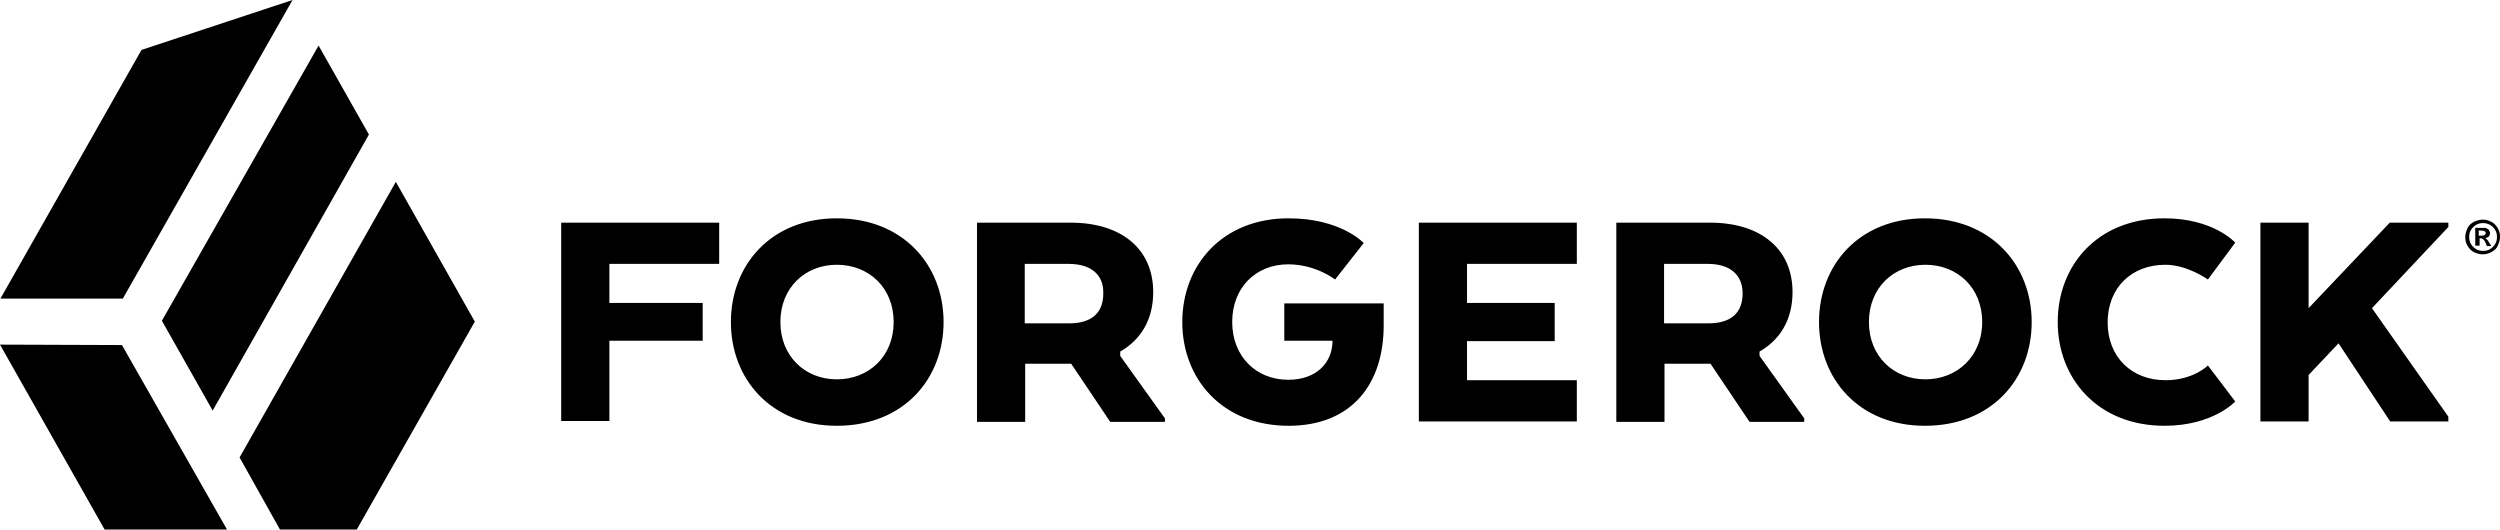 <svg xmlns="http://www.w3.org/2000/svg" xmlns:xlink="http://www.w3.org/1999/xlink" width="576" height="122" version="1.1" viewBox="0 0 576 122"><title>Shape</title><desc>Created with Sketch.</desc><g id="Page-1" fill="none" fill-rule="evenodd" stroke="none" stroke-width="1"><g id="fr-logo.svg" fill="#000" fill-rule="nonzero"><path id="Shape" d="M129.3,51.3 L165.7,51.3 L165.7,60.8 L140.4,60.8 L140.4,69.8 L161.9,69.8 L161.9,78.5 L140.4,78.5 L140.4,97 L129.3,97 L129.3,51.3 Z M168.4,74.2 C168.4,61.1 177.6,50.3 192.8,50.3 C208.1,50.3 217.4,61.1 217.4,74.2 C217.4,87.3 208.2,98.1 192.8,98.1 C177.6,98.1 168.4,87.3 168.4,74.2 Z M205.9,74.2 C205.9,66.3 200.2,61 192.8,61 C185.5,61 179.8,66.3 179.8,74.2 C179.8,82.1 185.5,87.4 192.8,87.4 C200.2,87.4 205.9,82.1 205.9,74.2 Z M225.1,51.3 L246.7,51.3 C258.3,51.3 265.7,57.3 265.7,67.3 C265.7,73.7 262.8,78.3 258.1,81 L258.1,82 L268.4,96.4 L268.4,97.2 L255.8,97.2 L246.8,83.8 L236.2,83.8 L236.2,97.2 L225.1,97.2 L225.1,51.3 Z M246.2,60.8 L236.1,60.8 L236.1,74.5 L246.3,74.5 C251.4,74.5 254.2,72.2 254.2,67.6 C254.3,63.3 251.4,60.8 246.2,60.8 Z M295.7,69.9 L318.8,69.9 L318.8,75 C318.8,88.4 311.5,98.1 296.9,98.1 C281.6,98.1 272.4,87.3 272.4,74.2 C272.4,61.1 281.6,50.3 296.9,50.3 C309,50.3 314.2,56 314.2,56 L307.6,64.4 C307.6,64.4 303.2,60.9 296.8,60.9 C289.4,60.9 283.9,66.2 283.9,74.2 C283.9,82.1 289.4,87.5 296.8,87.5 C303.4,87.5 306.8,83.5 307,79 L307,78.5 L295.9,78.5 L295.9,69.9 L295.7,69.9 Z M358.1,78.6 L338,78.6 L338,87.6 L363.3,87.6 L363.3,97.1 L326.9,97.1 L326.9,51.3 L363.3,51.3 L363.3,60.8 L338,60.8 L338,69.8 L358.2,69.8 L358.2,78.6 L358.1,78.6 Z M372.4,51.3 L394,51.3 C405.6,51.3 413,57.3 413,67.3 C413,73.7 410.1,78.3 405.4,81 L405.4,82 L415.7,96.4 L415.7,97.2 L403.1,97.2 L394.1,83.8 L383.5,83.8 L383.5,97.2 L372.4,97.2 L372.4,51.3 Z M393.5,60.8 L383.4,60.8 L383.4,74.5 L393.6,74.5 C398.7,74.5 401.5,72.2 401.5,67.6 C401.5,63.3 398.6,60.8 393.5,60.8 Z M419.1,74.2 C419.1,61.1 428.3,50.3 443.5,50.3 C458.8,50.3 468.1,61.1 468.1,74.2 C468.1,87.3 458.9,98.1 443.5,98.1 C428.3,98.1 419.1,87.3 419.1,74.2 Z M456.7,74.2 C456.7,66.3 451,61 443.6,61 C436.3,61 430.6,66.3 430.6,74.2 C430.6,82.1 436.3,87.4 443.6,87.4 C450.9,87.4 456.7,82.1 456.7,74.2 Z M515,92.5 C515,92.5 509.9,98.1 498.7,98.1 C483.4,98.1 474.1,87.3 474.1,74.2 C474.1,61.1 483.3,50.3 498.7,50.3 C510,50.3 515,55.9 515,55.9 L508.7,64.4 C508.7,64.4 504,61 498.9,61 C491.1,61 485.6,66.3 485.6,74.3 C485.6,82.2 491.1,87.6 498.9,87.6 C505.4,87.6 508.7,84.2 508.7,84.2 L515,92.5 Z M531.9,71 L550.6,51.3 L564.1,51.3 L564.1,52.3 L546.5,71 L564.1,96 L564.1,97.1 L550.7,97.1 C546.7,91.1 542.8,85.1 538.8,79.1 L531.9,86.4 L531.9,97.1 L520.8,97.1 L520.8,51.3 L531.9,51.3 L531.9,71 Z M572.1,50.6 C572.8,50.6 573.4,50.8 574,51.1 C574.6,51.4 575.1,51.9 575.5,52.6 C575.9,53.2 576,53.9 576,54.6 C576,55.3 575.8,55.9 575.5,56.6 C575.2,57.3 574.7,57.7 574,58.1 C573.4,58.4 572.7,58.6 572,58.6 C571.3,58.6 570.7,58.4 570,58.1 C569.4,57.8 568.9,57.3 568.5,56.6 C568.1,55.9 568,55.3 568,54.6 C568,53.9 568.2,53.3 568.5,52.6 C568.8,51.9 569.3,51.5 570,51.1 C570.7,50.8 571.4,50.6 572.1,50.6 Z M572.1,51.4 C571.6,51.4 571,51.5 570.5,51.8 C570,52.1 569.6,52.5 569.3,53 C569,53.5 568.9,54 568.9,54.6 C568.9,55.2 569,55.7 569.3,56.2 C569.6,56.7 570,57.1 570.5,57.4 C571,57.7 571.5,57.8 572.1,57.8 C572.7,57.8 573.2,57.7 573.7,57.4 C574.2,57.1 574.6,56.7 574.9,56.2 C575.2,55.7 575.3,55.2 575.3,54.6 C575.3,54 575.2,53.5 574.9,53 C574.6,52.5 574.2,52.1 573.7,51.8 C573.1,51.5 572.6,51.4 572.1,51.4 Z M570.3,56.7 L570.3,52.5 L572.4,52.5 C572.7,52.5 572.9,52.6 573.1,52.7 C573.3,52.8 573.4,52.9 573.5,53.1 C573.6,53.3 573.7,53.5 573.7,53.7 C573.7,54 573.6,54.3 573.4,54.5 C573.2,54.7 572.9,54.8 572.6,54.9 C572.7,54.9 572.8,55 572.9,55.1 L573.2,55.4 C573.2,55.4 573.3,55.6 573.5,55.9 L574,56.7 L573,56.7 L572.7,56 C572.5,55.5 572.3,55.3 572.1,55.1 C571.9,55 571.8,54.9 571.5,54.9 L571.3,54.9 L571.3,56.6 L570.3,56.6 L570.3,56.7 Z M571.1,54.3 L571.4,54.3 C571.9,54.3 572.2,54.3 572.3,54.2 C572.4,54.2 572.5,54.1 572.6,54 C572.7,53.9 572.7,53.8 572.7,53.7 C572.7,53.6 572.7,53.5 572.6,53.4 C572.5,53.3 572.4,53.2 572.3,53.2 C572.2,53.2 571.9,53.1 571.4,53.1 L571.1,53.1 L571.1,54.3 Z M73.4,10.5 L37.3,73.9 L49,94.6 L85,31 L73.4,10.5 Z M91.2,41.9 L55.2,105.4 L64.5,122 L82.2,122 L109.4,74.1 L91.2,41.9 Z M32.6,11.5 L0.1,68.8 L28.3,68.8 L67.4,0 L32.6,11.5 Z M52.3,122 L28.1,79.5 L0,79.4 L24.1,122 L52.3,122 Z"/></g></g></svg>